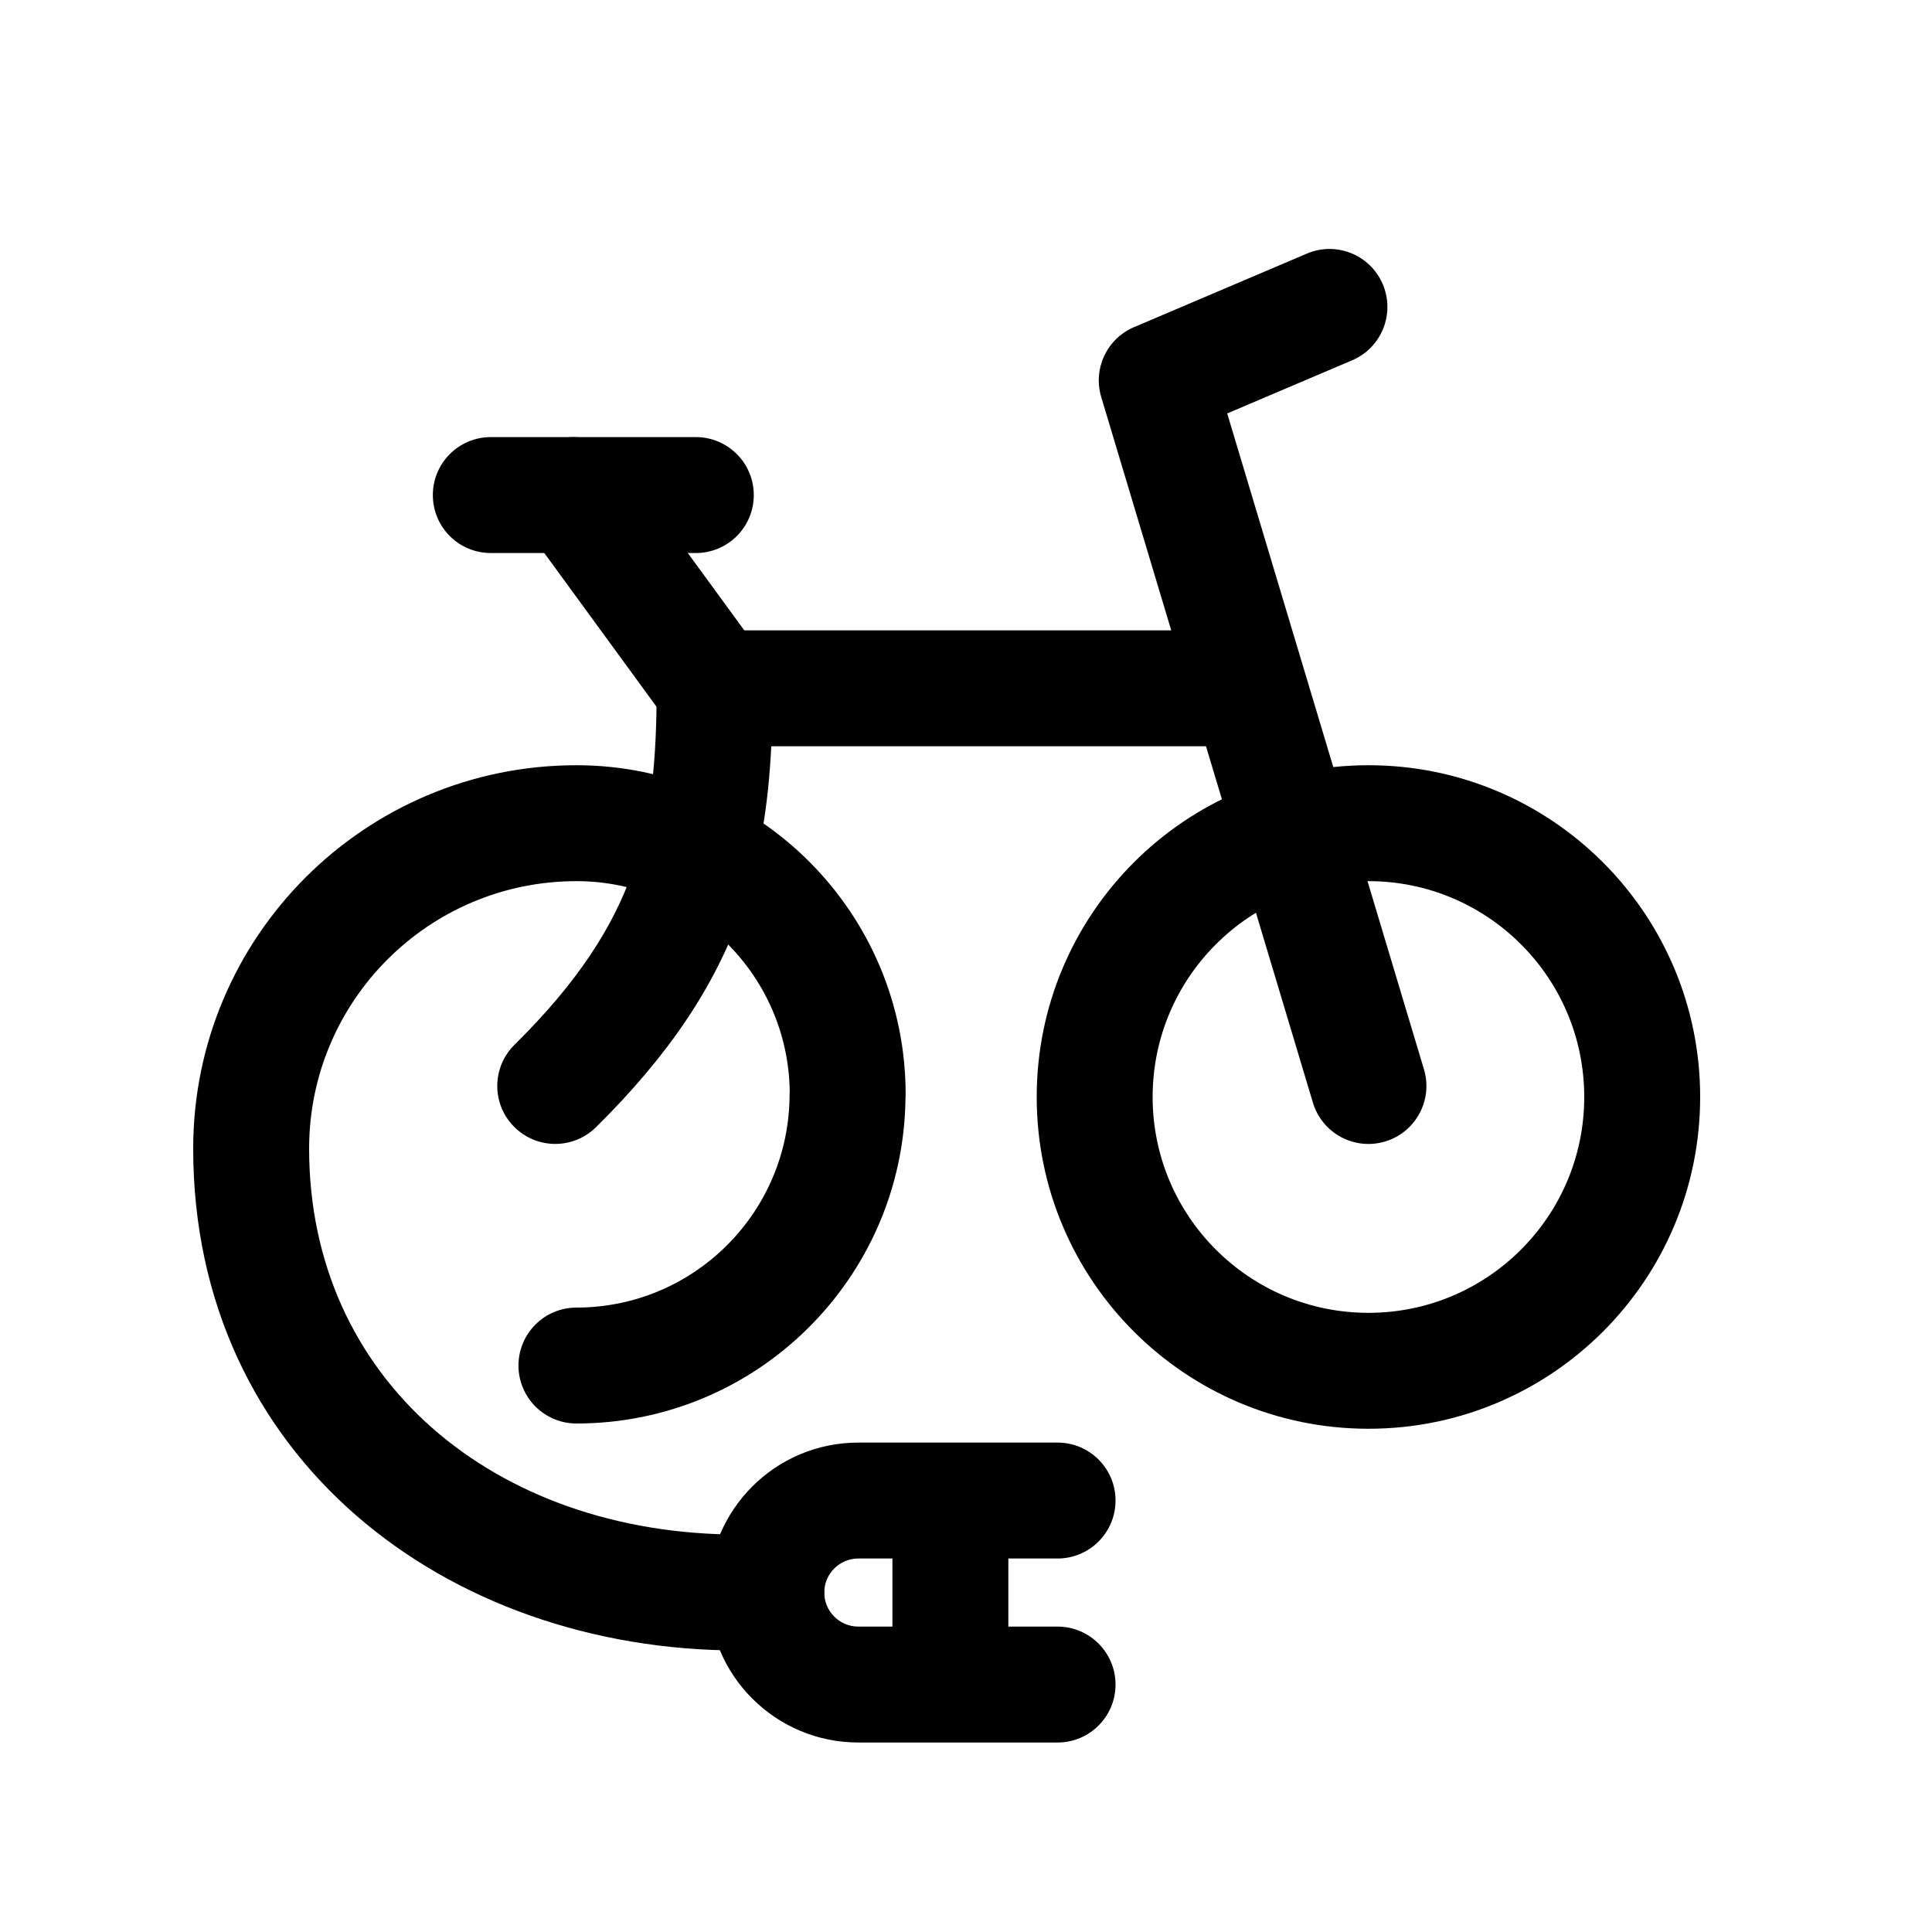 <svg width="25" height="25" viewBox="0 0 25 25" fill="none" xmlns="http://www.w3.org/2000/svg">
<path fill-rule="evenodd" clip-rule="evenodd" d="M17.708 11.402C16.165 11.402 14.915 12.653 14.915 14.195C14.915 15.737 16.165 16.988 17.708 16.988C19.25 16.988 20.5 15.737 20.5 14.195C20.5 12.653 19.25 11.402 17.708 11.402ZM13.415 14.195C13.415 11.824 15.337 9.902 17.708 9.902C20.078 9.902 22 11.824 22 14.195C22 16.566 20.078 18.488 17.708 18.488C15.337 18.488 13.415 16.566 13.415 14.195Z" fill="black"/>
<path fill-rule="evenodd" clip-rule="evenodd" d="M8.497 8.907C8.497 8.493 8.832 8.157 9.247 8.157H16.121C16.535 8.157 16.871 8.493 16.871 8.907C16.871 9.322 16.535 9.657 16.121 9.657H9.98C9.944 10.391 9.841 11.099 9.59 11.804C9.251 12.755 8.664 13.646 7.712 14.586C7.417 14.877 6.942 14.874 6.651 14.579C6.36 14.285 6.363 13.81 6.658 13.519C7.486 12.701 7.929 11.995 8.177 11.301C8.427 10.598 8.497 9.852 8.497 8.907Z" fill="black"/>
<path fill-rule="evenodd" clip-rule="evenodd" d="M17.893 3.678C18.055 4.059 17.878 4.5 17.497 4.662L15.88 5.35L18.426 13.837C18.545 14.233 18.32 14.652 17.923 14.771C17.526 14.89 17.108 14.665 16.989 14.268L14.25 5.138C14.14 4.772 14.323 4.382 14.675 4.233L16.91 3.282C17.291 3.119 17.731 3.297 17.893 3.678Z" fill="black"/>
<path fill-rule="evenodd" clip-rule="evenodd" d="M5.601 6.406C5.601 5.992 5.936 5.656 6.351 5.656H9.004C9.418 5.656 9.754 5.992 9.754 6.406C9.754 6.821 9.418 7.156 9.004 7.156H6.351C5.936 7.156 5.601 6.821 5.601 6.406Z" fill="black"/>
<path fill-rule="evenodd" clip-rule="evenodd" d="M6.982 5.801C7.317 5.556 7.786 5.63 8.03 5.964L9.856 8.465C10.1 8.8 10.027 9.269 9.693 9.513C9.358 9.757 8.889 9.684 8.645 9.35L6.819 6.849C6.574 6.514 6.648 6.045 6.982 5.801Z" fill="black"/>
<path fill-rule="evenodd" clip-rule="evenodd" d="M2.5 14.863C2.5 12.123 4.721 9.902 7.46 9.902C9.812 9.902 11.719 11.809 11.719 14.161C11.719 14.179 11.718 14.198 11.717 14.216C11.688 16.542 9.793 18.42 7.459 18.42C7.045 18.42 6.709 18.084 6.709 17.67C6.709 17.255 7.045 16.92 7.459 16.92C8.982 16.92 10.217 15.684 10.217 14.161C10.217 14.146 10.218 14.132 10.219 14.117C10.195 12.614 8.969 11.402 7.46 11.402C5.549 11.402 4 12.952 4 14.863C4 17.846 6.395 19.857 9.566 19.857H9.916C10.331 19.857 10.666 20.193 10.666 20.607C10.666 21.021 10.331 21.357 9.916 21.357H9.566C5.761 21.357 2.5 18.856 2.5 14.863Z" fill="black"/>
<path fill-rule="evenodd" clip-rule="evenodd" d="M11.107 20.167C10.864 20.167 10.666 20.364 10.666 20.607C10.666 20.851 10.864 21.048 11.107 21.048H11.548V20.167H11.107ZM13.048 20.167H13.685C14.099 20.167 14.435 19.831 14.435 19.417C14.435 19.002 14.099 18.667 13.685 18.667H11.107C10.035 18.667 9.166 19.535 9.166 20.607C9.166 21.679 10.035 22.548 11.107 22.548H13.685C14.099 22.548 14.435 22.212 14.435 21.798C14.435 21.384 14.099 21.048 13.685 21.048H13.048V20.167Z" fill="black"/>
</svg>